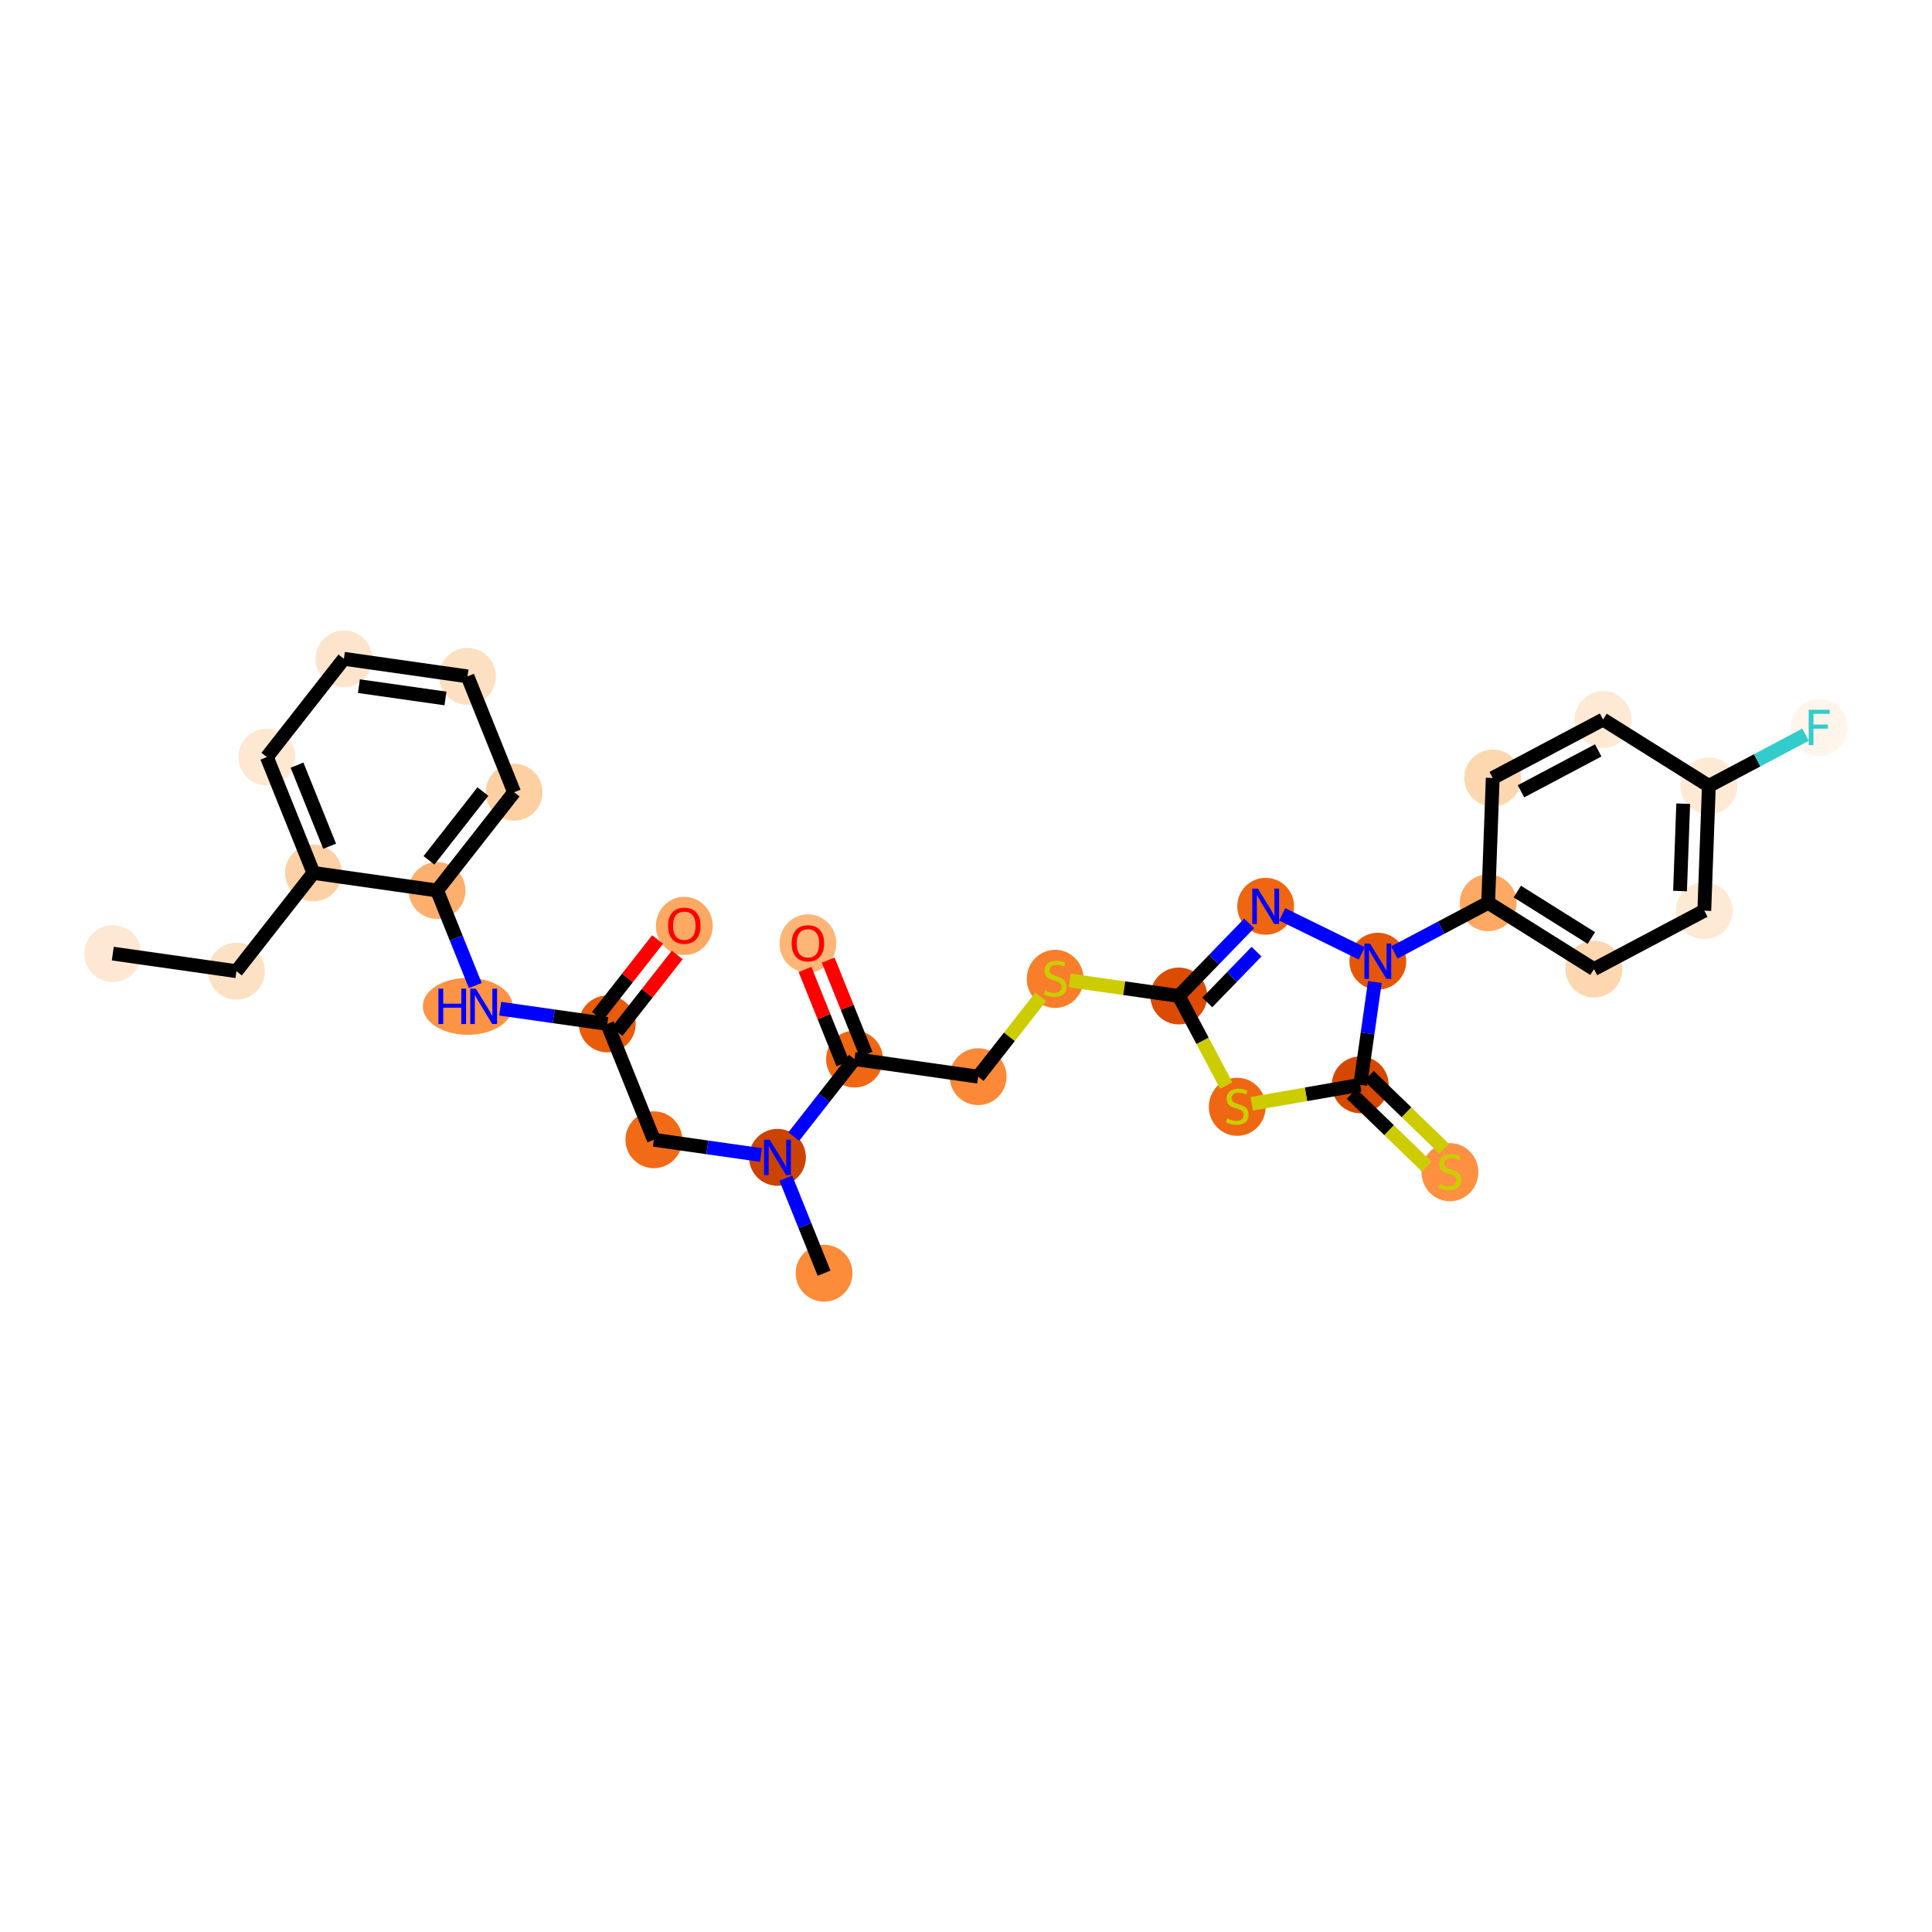 <?xml version='1.0' encoding='iso-8859-1'?>
<svg version='1.1' baseProfile='full'
              xmlns='http://www.w3.org/2000/svg'
                      xmlns:rdkit='http://www.rdkit.org/xml'
                      xmlns:xlink='http://www.w3.org/1999/xlink'
                  xml:space='preserve'
width='280px' height='280px' viewBox='0 0 280 280'>
<!-- END OF HEADER -->
<rect style='opacity:1.0;fill:#FFFFFF;stroke:none' width='280' height='280' x='0' y='0'> </rect>
<ellipse cx='16.347' cy='138.204' rx='3.619' ry='3.619'  style='fill:#FEE8D3;fill-rule:evenodd;stroke:#FEE8D3;stroke-width:1.0px;stroke-linecap:butt;stroke-linejoin:miter;stroke-opacity:1' />
<ellipse cx='34.263' cy='140.752' rx='3.619' ry='3.619'  style='fill:#FDE1C4;fill-rule:evenodd;stroke:#FDE1C4;stroke-width:1.0px;stroke-linecap:butt;stroke-linejoin:miter;stroke-opacity:1' />
<ellipse cx='45.427' cy='126.51' rx='3.619' ry='3.619'  style='fill:#FDD1A5;fill-rule:evenodd;stroke:#FDD1A5;stroke-width:1.0px;stroke-linecap:butt;stroke-linejoin:miter;stroke-opacity:1' />
<ellipse cx='38.676' cy='109.72' rx='3.619' ry='3.619'  style='fill:#FEE8D2;fill-rule:evenodd;stroke:#FEE8D2;stroke-width:1.0px;stroke-linecap:butt;stroke-linejoin:miter;stroke-opacity:1' />
<ellipse cx='49.84' cy='95.478' rx='3.619' ry='3.619'  style='fill:#FDE5CD;fill-rule:evenodd;stroke:#FDE5CD;stroke-width:1.0px;stroke-linecap:butt;stroke-linejoin:miter;stroke-opacity:1' />
<ellipse cx='67.756' cy='98.025' rx='3.619' ry='3.619'  style='fill:#FDE0C2;fill-rule:evenodd;stroke:#FDE0C2;stroke-width:1.0px;stroke-linecap:butt;stroke-linejoin:miter;stroke-opacity:1' />
<ellipse cx='74.508' cy='114.815' rx='3.619' ry='3.619'  style='fill:#FDCFA1;fill-rule:evenodd;stroke:#FDCFA1;stroke-width:1.0px;stroke-linecap:butt;stroke-linejoin:miter;stroke-opacity:1' />
<ellipse cx='63.344' cy='129.057' rx='3.619' ry='3.619'  style='fill:#FDAF6D;fill-rule:evenodd;stroke:#FDAF6D;stroke-width:1.0px;stroke-linecap:butt;stroke-linejoin:miter;stroke-opacity:1' />
<ellipse cx='67.79' cy='145.847' rx='6.009' ry='3.624'  style='fill:#FD9345;fill-rule:evenodd;stroke:#FD9345;stroke-width:1.0px;stroke-linecap:butt;stroke-linejoin:miter;stroke-opacity:1' />
<ellipse cx='88.011' cy='148.395' rx='3.619' ry='3.619'  style='fill:#E75B0B;fill-rule:evenodd;stroke:#E75B0B;stroke-width:1.0px;stroke-linecap:butt;stroke-linejoin:miter;stroke-opacity:1' />
<ellipse cx='99.176' cy='134.193' rx='3.619' ry='3.721'  style='fill:#FDA964;fill-rule:evenodd;stroke:#FDA964;stroke-width:1.0px;stroke-linecap:butt;stroke-linejoin:miter;stroke-opacity:1' />
<ellipse cx='94.763' cy='165.185' rx='3.619' ry='3.619'  style='fill:#F16B16;fill-rule:evenodd;stroke:#F16B16;stroke-width:1.0px;stroke-linecap:butt;stroke-linejoin:miter;stroke-opacity:1' />
<ellipse cx='112.679' cy='167.732' rx='3.619' ry='3.624'  style='fill:#CB4301;fill-rule:evenodd;stroke:#CB4301;stroke-width:1.0px;stroke-linecap:butt;stroke-linejoin:miter;stroke-opacity:1' />
<ellipse cx='119.431' cy='184.522' rx='3.619' ry='3.619'  style='fill:#FC8B3A;fill-rule:evenodd;stroke:#FC8B3A;stroke-width:1.0px;stroke-linecap:butt;stroke-linejoin:miter;stroke-opacity:1' />
<ellipse cx='123.844' cy='153.49' rx='3.619' ry='3.619'  style='fill:#EF6712;fill-rule:evenodd;stroke:#EF6712;stroke-width:1.0px;stroke-linecap:butt;stroke-linejoin:miter;stroke-opacity:1' />
<ellipse cx='117.092' cy='136.74' rx='3.619' ry='3.721'  style='fill:#FDB678;fill-rule:evenodd;stroke:#FDB678;stroke-width:1.0px;stroke-linecap:butt;stroke-linejoin:miter;stroke-opacity:1' />
<ellipse cx='141.76' cy='156.038' rx='3.619' ry='3.619'  style='fill:#FB8937;fill-rule:evenodd;stroke:#FB8937;stroke-width:1.0px;stroke-linecap:butt;stroke-linejoin:miter;stroke-opacity:1' />
<ellipse cx='152.925' cy='141.865' rx='3.619' ry='3.711'  style='fill:#F87E2B;fill-rule:evenodd;stroke:#F87E2B;stroke-width:1.0px;stroke-linecap:butt;stroke-linejoin:miter;stroke-opacity:1' />
<ellipse cx='170.841' cy='144.344' rx='3.619' ry='3.619'  style='fill:#DB4B02;fill-rule:evenodd;stroke:#DB4B02;stroke-width:1.0px;stroke-linecap:butt;stroke-linejoin:miter;stroke-opacity:1' />
<ellipse cx='183.433' cy='131.347' rx='3.619' ry='3.624'  style='fill:#EF6611;fill-rule:evenodd;stroke:#EF6611;stroke-width:1.0px;stroke-linecap:butt;stroke-linejoin:miter;stroke-opacity:1' />
<ellipse cx='199.685' cy='139.306' rx='3.619' ry='3.624'  style='fill:#E45709;fill-rule:evenodd;stroke:#E45709;stroke-width:1.0px;stroke-linecap:butt;stroke-linejoin:miter;stroke-opacity:1' />
<ellipse cx='215.677' cy='130.837' rx='3.619' ry='3.619'  style='fill:#FDA863;fill-rule:evenodd;stroke:#FDA863;stroke-width:1.0px;stroke-linecap:butt;stroke-linejoin:miter;stroke-opacity:1' />
<ellipse cx='231.008' cy='140.451' rx='3.619' ry='3.619'  style='fill:#FDD7B0;fill-rule:evenodd;stroke:#FDD7B0;stroke-width:1.0px;stroke-linecap:butt;stroke-linejoin:miter;stroke-opacity:1' />
<ellipse cx='247' cy='131.982' rx='3.619' ry='3.619'  style='fill:#FEE9D4;fill-rule:evenodd;stroke:#FEE9D4;stroke-width:1.0px;stroke-linecap:butt;stroke-linejoin:miter;stroke-opacity:1' />
<ellipse cx='247.661' cy='113.897' rx='3.619' ry='3.619'  style='fill:#FEE9D5;fill-rule:evenodd;stroke:#FEE9D5;stroke-width:1.0px;stroke-linecap:butt;stroke-linejoin:miter;stroke-opacity:1' />
<ellipse cx='263.653' cy='105.428' rx='3.619' ry='3.624'  style='fill:#FFF5EB;fill-rule:evenodd;stroke:#FFF5EB;stroke-width:1.0px;stroke-linecap:butt;stroke-linejoin:miter;stroke-opacity:1' />
<ellipse cx='232.33' cy='104.283' rx='3.619' ry='3.619'  style='fill:#FEE9D4;fill-rule:evenodd;stroke:#FEE9D4;stroke-width:1.0px;stroke-linecap:butt;stroke-linejoin:miter;stroke-opacity:1' />
<ellipse cx='216.338' cy='112.752' rx='3.619' ry='3.619'  style='fill:#FDD7B0;fill-rule:evenodd;stroke:#FDD7B0;stroke-width:1.0px;stroke-linecap:butt;stroke-linejoin:miter;stroke-opacity:1' />
<ellipse cx='197.137' cy='157.223' rx='3.619' ry='3.619'  style='fill:#D64701;fill-rule:evenodd;stroke:#D64701;stroke-width:1.0px;stroke-linecap:butt;stroke-linejoin:miter;stroke-opacity:1' />
<ellipse cx='210.134' cy='169.884' rx='3.619' ry='3.711'  style='fill:#FD9041;fill-rule:evenodd;stroke:#FD9041;stroke-width:1.0px;stroke-linecap:butt;stroke-linejoin:miter;stroke-opacity:1' />
<ellipse cx='179.311' cy='160.405' rx='3.619' ry='3.711'  style='fill:#EF6712;fill-rule:evenodd;stroke:#EF6712;stroke-width:1.0px;stroke-linecap:butt;stroke-linejoin:miter;stroke-opacity:1' />
<path class='bond-0 atom-0 atom-1' d='M 16.347,138.204 L 34.263,140.752' style='fill:none;fill-rule:evenodd;stroke:#000000;stroke-width:2.0px;stroke-linecap:butt;stroke-linejoin:miter;stroke-opacity:1' />
<path class='bond-1 atom-1 atom-2' d='M 34.263,140.752 L 45.427,126.51' style='fill:none;fill-rule:evenodd;stroke:#000000;stroke-width:2.0px;stroke-linecap:butt;stroke-linejoin:miter;stroke-opacity:1' />
<path class='bond-2 atom-2 atom-3' d='M 45.427,126.51 L 38.676,109.72' style='fill:none;fill-rule:evenodd;stroke:#000000;stroke-width:2.0px;stroke-linecap:butt;stroke-linejoin:miter;stroke-opacity:1' />
<path class='bond-2 atom-2 atom-3' d='M 47.773,122.641 L 43.046,110.888' style='fill:none;fill-rule:evenodd;stroke:#000000;stroke-width:2.0px;stroke-linecap:butt;stroke-linejoin:miter;stroke-opacity:1' />
<path class='bond-30 atom-7 atom-2' d='M 63.344,129.057 L 45.427,126.51' style='fill:none;fill-rule:evenodd;stroke:#000000;stroke-width:2.0px;stroke-linecap:butt;stroke-linejoin:miter;stroke-opacity:1' />
<path class='bond-3 atom-3 atom-4' d='M 38.676,109.72 L 49.84,95.478' style='fill:none;fill-rule:evenodd;stroke:#000000;stroke-width:2.0px;stroke-linecap:butt;stroke-linejoin:miter;stroke-opacity:1' />
<path class='bond-4 atom-4 atom-5' d='M 49.84,95.478 L 67.756,98.025' style='fill:none;fill-rule:evenodd;stroke:#000000;stroke-width:2.0px;stroke-linecap:butt;stroke-linejoin:miter;stroke-opacity:1' />
<path class='bond-4 atom-4 atom-5' d='M 52.018,99.443 L 64.559,101.227' style='fill:none;fill-rule:evenodd;stroke:#000000;stroke-width:2.0px;stroke-linecap:butt;stroke-linejoin:miter;stroke-opacity:1' />
<path class='bond-5 atom-5 atom-6' d='M 67.756,98.025 L 74.508,114.815' style='fill:none;fill-rule:evenodd;stroke:#000000;stroke-width:2.0px;stroke-linecap:butt;stroke-linejoin:miter;stroke-opacity:1' />
<path class='bond-6 atom-6 atom-7' d='M 74.508,114.815 L 63.344,129.057' style='fill:none;fill-rule:evenodd;stroke:#000000;stroke-width:2.0px;stroke-linecap:butt;stroke-linejoin:miter;stroke-opacity:1' />
<path class='bond-6 atom-6 atom-7' d='M 69.985,114.719 L 62.17,124.688' style='fill:none;fill-rule:evenodd;stroke:#000000;stroke-width:2.0px;stroke-linecap:butt;stroke-linejoin:miter;stroke-opacity:1' />
<path class='bond-7 atom-7 atom-8' d='M 63.344,129.057 L 66.113,135.945' style='fill:none;fill-rule:evenodd;stroke:#000000;stroke-width:2.0px;stroke-linecap:butt;stroke-linejoin:miter;stroke-opacity:1' />
<path class='bond-7 atom-7 atom-8' d='M 66.113,135.945 L 68.883,142.832' style='fill:none;fill-rule:evenodd;stroke:#0000FF;stroke-width:2.0px;stroke-linecap:butt;stroke-linejoin:miter;stroke-opacity:1' />
<path class='bond-8 atom-8 atom-9' d='M 72.491,146.188 L 80.251,147.291' style='fill:none;fill-rule:evenodd;stroke:#0000FF;stroke-width:2.0px;stroke-linecap:butt;stroke-linejoin:miter;stroke-opacity:1' />
<path class='bond-8 atom-8 atom-9' d='M 80.251,147.291 L 88.011,148.395' style='fill:none;fill-rule:evenodd;stroke:#000000;stroke-width:2.0px;stroke-linecap:butt;stroke-linejoin:miter;stroke-opacity:1' />
<path class='bond-9 atom-9 atom-10' d='M 89.436,149.511 L 93.794,143.952' style='fill:none;fill-rule:evenodd;stroke:#000000;stroke-width:2.0px;stroke-linecap:butt;stroke-linejoin:miter;stroke-opacity:1' />
<path class='bond-9 atom-9 atom-10' d='M 93.794,143.952 L 98.152,138.393' style='fill:none;fill-rule:evenodd;stroke:#FF0000;stroke-width:2.0px;stroke-linecap:butt;stroke-linejoin:miter;stroke-opacity:1' />
<path class='bond-9 atom-9 atom-10' d='M 86.587,147.278 L 90.945,141.719' style='fill:none;fill-rule:evenodd;stroke:#000000;stroke-width:2.0px;stroke-linecap:butt;stroke-linejoin:miter;stroke-opacity:1' />
<path class='bond-9 atom-9 atom-10' d='M 90.945,141.719 L 95.303,136.16' style='fill:none;fill-rule:evenodd;stroke:#FF0000;stroke-width:2.0px;stroke-linecap:butt;stroke-linejoin:miter;stroke-opacity:1' />
<path class='bond-10 atom-9 atom-11' d='M 88.011,148.395 L 94.763,165.185' style='fill:none;fill-rule:evenodd;stroke:#000000;stroke-width:2.0px;stroke-linecap:butt;stroke-linejoin:miter;stroke-opacity:1' />
<path class='bond-11 atom-11 atom-12' d='M 94.763,165.185 L 102.523,166.288' style='fill:none;fill-rule:evenodd;stroke:#000000;stroke-width:2.0px;stroke-linecap:butt;stroke-linejoin:miter;stroke-opacity:1' />
<path class='bond-11 atom-11 atom-12' d='M 102.523,166.288 L 110.283,167.392' style='fill:none;fill-rule:evenodd;stroke:#0000FF;stroke-width:2.0px;stroke-linecap:butt;stroke-linejoin:miter;stroke-opacity:1' />
<path class='bond-12 atom-12 atom-13' d='M 113.892,170.747 L 116.661,177.635' style='fill:none;fill-rule:evenodd;stroke:#0000FF;stroke-width:2.0px;stroke-linecap:butt;stroke-linejoin:miter;stroke-opacity:1' />
<path class='bond-12 atom-12 atom-13' d='M 116.661,177.635 L 119.431,184.522' style='fill:none;fill-rule:evenodd;stroke:#000000;stroke-width:2.0px;stroke-linecap:butt;stroke-linejoin:miter;stroke-opacity:1' />
<path class='bond-13 atom-12 atom-14' d='M 115.043,164.718 L 119.443,159.104' style='fill:none;fill-rule:evenodd;stroke:#0000FF;stroke-width:2.0px;stroke-linecap:butt;stroke-linejoin:miter;stroke-opacity:1' />
<path class='bond-13 atom-12 atom-14' d='M 119.443,159.104 L 123.844,153.49' style='fill:none;fill-rule:evenodd;stroke:#000000;stroke-width:2.0px;stroke-linecap:butt;stroke-linejoin:miter;stroke-opacity:1' />
<path class='bond-14 atom-14 atom-15' d='M 125.523,152.815 L 122.775,145.982' style='fill:none;fill-rule:evenodd;stroke:#000000;stroke-width:2.0px;stroke-linecap:butt;stroke-linejoin:miter;stroke-opacity:1' />
<path class='bond-14 atom-14 atom-15' d='M 122.775,145.982 L 120.027,139.149' style='fill:none;fill-rule:evenodd;stroke:#FF0000;stroke-width:2.0px;stroke-linecap:butt;stroke-linejoin:miter;stroke-opacity:1' />
<path class='bond-14 atom-14 atom-15' d='M 122.165,154.166 L 119.417,147.332' style='fill:none;fill-rule:evenodd;stroke:#000000;stroke-width:2.0px;stroke-linecap:butt;stroke-linejoin:miter;stroke-opacity:1' />
<path class='bond-14 atom-14 atom-15' d='M 119.417,147.332 L 116.669,140.499' style='fill:none;fill-rule:evenodd;stroke:#FF0000;stroke-width:2.0px;stroke-linecap:butt;stroke-linejoin:miter;stroke-opacity:1' />
<path class='bond-15 atom-14 atom-16' d='M 123.844,153.49 L 141.76,156.038' style='fill:none;fill-rule:evenodd;stroke:#000000;stroke-width:2.0px;stroke-linecap:butt;stroke-linejoin:miter;stroke-opacity:1' />
<path class='bond-16 atom-16 atom-17' d='M 141.76,156.038 L 146.295,150.254' style='fill:none;fill-rule:evenodd;stroke:#000000;stroke-width:2.0px;stroke-linecap:butt;stroke-linejoin:miter;stroke-opacity:1' />
<path class='bond-16 atom-16 atom-17' d='M 146.295,150.254 L 150.829,144.469' style='fill:none;fill-rule:evenodd;stroke:#CCCC00;stroke-width:2.0px;stroke-linecap:butt;stroke-linejoin:miter;stroke-opacity:1' />
<path class='bond-17 atom-17 atom-18' d='M 155.02,142.094 L 162.931,143.219' style='fill:none;fill-rule:evenodd;stroke:#CCCC00;stroke-width:2.0px;stroke-linecap:butt;stroke-linejoin:miter;stroke-opacity:1' />
<path class='bond-17 atom-17 atom-18' d='M 162.931,143.219 L 170.841,144.344' style='fill:none;fill-rule:evenodd;stroke:#000000;stroke-width:2.0px;stroke-linecap:butt;stroke-linejoin:miter;stroke-opacity:1' />
<path class='bond-18 atom-18 atom-19' d='M 170.841,144.344 L 175.939,139.082' style='fill:none;fill-rule:evenodd;stroke:#000000;stroke-width:2.0px;stroke-linecap:butt;stroke-linejoin:miter;stroke-opacity:1' />
<path class='bond-18 atom-18 atom-19' d='M 175.939,139.082 L 181.037,133.82' style='fill:none;fill-rule:evenodd;stroke:#0000FF;stroke-width:2.0px;stroke-linecap:butt;stroke-linejoin:miter;stroke-opacity:1' />
<path class='bond-18 atom-18 atom-19' d='M 174.97,145.284 L 178.538,141.6' style='fill:none;fill-rule:evenodd;stroke:#000000;stroke-width:2.0px;stroke-linecap:butt;stroke-linejoin:miter;stroke-opacity:1' />
<path class='bond-18 atom-18 atom-19' d='M 178.538,141.6 L 182.107,137.917' style='fill:none;fill-rule:evenodd;stroke:#0000FF;stroke-width:2.0px;stroke-linecap:butt;stroke-linejoin:miter;stroke-opacity:1' />
<path class='bond-31 atom-30 atom-18' d='M 177.718,157.328 L 174.279,150.836' style='fill:none;fill-rule:evenodd;stroke:#CCCC00;stroke-width:2.0px;stroke-linecap:butt;stroke-linejoin:miter;stroke-opacity:1' />
<path class='bond-31 atom-30 atom-18' d='M 174.279,150.836 L 170.841,144.344' style='fill:none;fill-rule:evenodd;stroke:#000000;stroke-width:2.0px;stroke-linecap:butt;stroke-linejoin:miter;stroke-opacity:1' />
<path class='bond-19 atom-19 atom-20' d='M 185.829,132.52 L 197.356,138.166' style='fill:none;fill-rule:evenodd;stroke:#0000FF;stroke-width:2.0px;stroke-linecap:butt;stroke-linejoin:miter;stroke-opacity:1' />
<path class='bond-20 atom-20 atom-21' d='M 202.081,138.037 L 208.879,134.437' style='fill:none;fill-rule:evenodd;stroke:#0000FF;stroke-width:2.0px;stroke-linecap:butt;stroke-linejoin:miter;stroke-opacity:1' />
<path class='bond-20 atom-20 atom-21' d='M 208.879,134.437 L 215.677,130.837' style='fill:none;fill-rule:evenodd;stroke:#000000;stroke-width:2.0px;stroke-linecap:butt;stroke-linejoin:miter;stroke-opacity:1' />
<path class='bond-27 atom-20 atom-28' d='M 199.256,142.321 L 198.197,149.772' style='fill:none;fill-rule:evenodd;stroke:#0000FF;stroke-width:2.0px;stroke-linecap:butt;stroke-linejoin:miter;stroke-opacity:1' />
<path class='bond-27 atom-20 atom-28' d='M 198.197,149.772 L 197.137,157.223' style='fill:none;fill-rule:evenodd;stroke:#000000;stroke-width:2.0px;stroke-linecap:butt;stroke-linejoin:miter;stroke-opacity:1' />
<path class='bond-21 atom-21 atom-22' d='M 215.677,130.837 L 231.008,140.451' style='fill:none;fill-rule:evenodd;stroke:#000000;stroke-width:2.0px;stroke-linecap:butt;stroke-linejoin:miter;stroke-opacity:1' />
<path class='bond-21 atom-21 atom-22' d='M 219.9,129.213 L 230.632,135.943' style='fill:none;fill-rule:evenodd;stroke:#000000;stroke-width:2.0px;stroke-linecap:butt;stroke-linejoin:miter;stroke-opacity:1' />
<path class='bond-32 atom-27 atom-21' d='M 216.338,112.752 L 215.677,130.837' style='fill:none;fill-rule:evenodd;stroke:#000000;stroke-width:2.0px;stroke-linecap:butt;stroke-linejoin:miter;stroke-opacity:1' />
<path class='bond-22 atom-22 atom-23' d='M 231.008,140.451 L 247,131.982' style='fill:none;fill-rule:evenodd;stroke:#000000;stroke-width:2.0px;stroke-linecap:butt;stroke-linejoin:miter;stroke-opacity:1' />
<path class='bond-23 atom-23 atom-24' d='M 247,131.982 L 247.661,113.897' style='fill:none;fill-rule:evenodd;stroke:#000000;stroke-width:2.0px;stroke-linecap:butt;stroke-linejoin:miter;stroke-opacity:1' />
<path class='bond-23 atom-23 atom-24' d='M 243.483,129.137 L 243.945,116.478' style='fill:none;fill-rule:evenodd;stroke:#000000;stroke-width:2.0px;stroke-linecap:butt;stroke-linejoin:miter;stroke-opacity:1' />
<path class='bond-24 atom-24 atom-25' d='M 247.661,113.897 L 254.669,110.186' style='fill:none;fill-rule:evenodd;stroke:#000000;stroke-width:2.0px;stroke-linecap:butt;stroke-linejoin:miter;stroke-opacity:1' />
<path class='bond-24 atom-24 atom-25' d='M 254.669,110.186 L 261.677,106.474' style='fill:none;fill-rule:evenodd;stroke:#33CCCC;stroke-width:2.0px;stroke-linecap:butt;stroke-linejoin:miter;stroke-opacity:1' />
<path class='bond-25 atom-24 atom-26' d='M 247.661,113.897 L 232.33,104.283' style='fill:none;fill-rule:evenodd;stroke:#000000;stroke-width:2.0px;stroke-linecap:butt;stroke-linejoin:miter;stroke-opacity:1' />
<path class='bond-26 atom-26 atom-27' d='M 232.33,104.283 L 216.338,112.752' style='fill:none;fill-rule:evenodd;stroke:#000000;stroke-width:2.0px;stroke-linecap:butt;stroke-linejoin:miter;stroke-opacity:1' />
<path class='bond-26 atom-26 atom-27' d='M 231.625,108.751 L 220.431,114.68' style='fill:none;fill-rule:evenodd;stroke:#000000;stroke-width:2.0px;stroke-linecap:butt;stroke-linejoin:miter;stroke-opacity:1' />
<path class='bond-28 atom-28 atom-29' d='M 195.878,158.522 L 201.329,163.803' style='fill:none;fill-rule:evenodd;stroke:#000000;stroke-width:2.0px;stroke-linecap:butt;stroke-linejoin:miter;stroke-opacity:1' />
<path class='bond-28 atom-28 atom-29' d='M 201.329,163.803 L 206.78,169.084' style='fill:none;fill-rule:evenodd;stroke:#CCCC00;stroke-width:2.0px;stroke-linecap:butt;stroke-linejoin:miter;stroke-opacity:1' />
<path class='bond-28 atom-28 atom-29' d='M 198.397,155.923 L 203.847,161.204' style='fill:none;fill-rule:evenodd;stroke:#000000;stroke-width:2.0px;stroke-linecap:butt;stroke-linejoin:miter;stroke-opacity:1' />
<path class='bond-28 atom-28 atom-29' d='M 203.847,161.204 L 209.298,166.485' style='fill:none;fill-rule:evenodd;stroke:#CCCC00;stroke-width:2.0px;stroke-linecap:butt;stroke-linejoin:miter;stroke-opacity:1' />
<path class='bond-29 atom-28 atom-30' d='M 197.137,157.223 L 189.272,158.596' style='fill:none;fill-rule:evenodd;stroke:#000000;stroke-width:2.0px;stroke-linecap:butt;stroke-linejoin:miter;stroke-opacity:1' />
<path class='bond-29 atom-28 atom-30' d='M 189.272,158.596 L 181.406,159.97' style='fill:none;fill-rule:evenodd;stroke:#CCCC00;stroke-width:2.0px;stroke-linecap:butt;stroke-linejoin:miter;stroke-opacity:1' />
<path  class='atom-8' d='M 63.541 143.285
L 64.236 143.285
L 64.236 145.463
L 66.856 145.463
L 66.856 143.285
L 67.551 143.285
L 67.551 148.41
L 66.856 148.41
L 66.856 146.043
L 64.236 146.043
L 64.236 148.41
L 63.541 148.41
L 63.541 143.285
' fill='#0000FF'/>
<path  class='atom-8' d='M 68.962 143.285
L 70.642 145.999
Q 70.808 146.267, 71.076 146.752
Q 71.344 147.237, 71.358 147.266
L 71.358 143.285
L 72.039 143.285
L 72.039 148.41
L 71.337 148.41
L 69.534 145.442
Q 69.324 145.094, 69.1 144.696
Q 68.883 144.298, 68.818 144.175
L 68.818 148.41
L 68.152 148.41
L 68.152 143.285
L 68.962 143.285
' fill='#0000FF'/>
<path  class='atom-10' d='M 96.823 134.167
Q 96.823 132.937, 97.432 132.249
Q 98.04 131.561, 99.176 131.561
Q 100.313 131.561, 100.921 132.249
Q 101.529 132.937, 101.529 134.167
Q 101.529 135.412, 100.913 136.122
Q 100.298 136.824, 99.176 136.824
Q 98.047 136.824, 97.432 136.122
Q 96.823 135.42, 96.823 134.167
M 99.176 136.245
Q 99.958 136.245, 100.378 135.724
Q 100.805 135.195, 100.805 134.167
Q 100.805 133.161, 100.378 132.654
Q 99.958 132.141, 99.176 132.141
Q 98.394 132.141, 97.967 132.647
Q 97.547 133.154, 97.547 134.167
Q 97.547 135.202, 97.967 135.724
Q 98.394 136.245, 99.176 136.245
' fill='#FF0000'/>
<path  class='atom-12' d='M 111.547 165.17
L 113.226 167.884
Q 113.392 168.152, 113.66 168.637
Q 113.928 169.122, 113.943 169.151
L 113.943 165.17
L 114.623 165.17
L 114.623 170.295
L 113.921 170.295
L 112.118 167.327
Q 111.909 166.98, 111.684 166.582
Q 111.467 166.183, 111.402 166.06
L 111.402 170.295
L 110.736 170.295
L 110.736 165.17
L 111.547 165.17
' fill='#0000FF'/>
<path  class='atom-15' d='M 114.74 136.715
Q 114.74 135.485, 115.348 134.797
Q 115.956 134.109, 117.092 134.109
Q 118.229 134.109, 118.837 134.797
Q 119.445 135.485, 119.445 136.715
Q 119.445 137.96, 118.83 138.67
Q 118.214 139.372, 117.092 139.372
Q 115.963 139.372, 115.348 138.67
Q 114.74 137.967, 114.74 136.715
M 117.092 138.793
Q 117.874 138.793, 118.294 138.271
Q 118.721 137.743, 118.721 136.715
Q 118.721 135.709, 118.294 135.202
Q 117.874 134.688, 117.092 134.688
Q 116.311 134.688, 115.883 135.195
Q 115.464 135.702, 115.464 136.715
Q 115.464 137.75, 115.883 138.271
Q 116.311 138.793, 117.092 138.793
' fill='#FF0000'/>
<path  class='atom-17' d='M 151.477 143.555
Q 151.535 143.577, 151.774 143.678
Q 152.013 143.78, 152.273 143.845
Q 152.541 143.903, 152.802 143.903
Q 153.287 143.903, 153.569 143.671
Q 153.851 143.432, 153.851 143.019
Q 153.851 142.737, 153.707 142.563
Q 153.569 142.39, 153.352 142.296
Q 153.135 142.202, 152.773 142.093
Q 152.317 141.955, 152.042 141.825
Q 151.774 141.695, 151.578 141.42
Q 151.39 141.145, 151.39 140.681
Q 151.39 140.037, 151.824 139.639
Q 152.266 139.241, 153.135 139.241
Q 153.728 139.241, 154.401 139.523
L 154.235 140.081
Q 153.62 139.827, 153.156 139.827
Q 152.657 139.827, 152.382 140.037
Q 152.107 140.24, 152.114 140.595
Q 152.114 140.87, 152.252 141.036
Q 152.396 141.203, 152.599 141.297
Q 152.809 141.391, 153.156 141.499
Q 153.62 141.644, 153.895 141.789
Q 154.17 141.934, 154.365 142.23
Q 154.568 142.52, 154.568 143.019
Q 154.568 143.729, 154.09 144.113
Q 153.62 144.489, 152.831 144.489
Q 152.375 144.489, 152.027 144.388
Q 151.687 144.293, 151.282 144.127
L 151.477 143.555
' fill='#CCCC00'/>
<path  class='atom-19' d='M 182.3 128.784
L 183.98 131.499
Q 184.146 131.767, 184.414 132.252
Q 184.682 132.737, 184.696 132.766
L 184.696 128.784
L 185.377 128.784
L 185.377 133.909
L 184.674 133.909
L 182.872 130.942
Q 182.662 130.594, 182.438 130.196
Q 182.221 129.798, 182.155 129.675
L 182.155 133.909
L 181.49 133.909
L 181.49 128.784
L 182.3 128.784
' fill='#0000FF'/>
<path  class='atom-20' d='M 198.552 136.744
L 200.232 139.458
Q 200.398 139.726, 200.666 140.211
Q 200.934 140.696, 200.948 140.725
L 200.948 136.744
L 201.629 136.744
L 201.629 141.869
L 200.927 141.869
L 199.124 138.901
Q 198.914 138.554, 198.69 138.156
Q 198.473 137.757, 198.408 137.634
L 198.408 141.869
L 197.742 141.869
L 197.742 136.744
L 198.552 136.744
' fill='#0000FF'/>
<path  class='atom-25' d='M 262.13 102.865
L 265.177 102.865
L 265.177 103.451
L 262.817 103.451
L 262.817 105.008
L 264.917 105.008
L 264.917 105.601
L 262.817 105.601
L 262.817 107.99
L 262.13 107.99
L 262.13 102.865
' fill='#33CCCC'/>
<path  class='atom-29' d='M 208.687 171.574
Q 208.745 171.595, 208.983 171.697
Q 209.222 171.798, 209.483 171.863
Q 209.751 171.921, 210.011 171.921
Q 210.496 171.921, 210.779 171.69
Q 211.061 171.451, 211.061 171.038
Q 211.061 170.756, 210.916 170.582
Q 210.779 170.408, 210.561 170.314
Q 210.344 170.22, 209.982 170.112
Q 209.526 169.974, 209.251 169.844
Q 208.983 169.713, 208.788 169.438
Q 208.6 169.163, 208.6 168.7
Q 208.6 168.056, 209.034 167.658
Q 209.476 167.26, 210.344 167.26
Q 210.938 167.26, 211.611 167.542
L 211.445 168.099
Q 210.829 167.846, 210.366 167.846
Q 209.867 167.846, 209.591 168.056
Q 209.316 168.258, 209.324 168.613
Q 209.324 168.888, 209.461 169.055
Q 209.606 169.221, 209.809 169.315
Q 210.019 169.409, 210.366 169.518
Q 210.829 169.663, 211.104 169.808
Q 211.379 169.952, 211.575 170.249
Q 211.778 170.539, 211.778 171.038
Q 211.778 171.747, 211.3 172.131
Q 210.829 172.508, 210.04 172.508
Q 209.584 172.508, 209.237 172.406
Q 208.897 172.312, 208.491 172.146
L 208.687 171.574
' fill='#CCCC00'/>
<path  class='atom-30' d='M 177.863 162.095
Q 177.921 162.117, 178.16 162.218
Q 178.399 162.319, 178.659 162.385
Q 178.927 162.442, 179.188 162.442
Q 179.673 162.442, 179.955 162.211
Q 180.237 161.972, 180.237 161.559
Q 180.237 161.277, 180.092 161.103
Q 179.955 160.93, 179.738 160.835
Q 179.521 160.741, 179.159 160.633
Q 178.703 160.495, 178.428 160.365
Q 178.16 160.235, 177.964 159.96
Q 177.776 159.685, 177.776 159.221
Q 177.776 158.577, 178.21 158.179
Q 178.652 157.781, 179.521 157.781
Q 180.114 157.781, 180.787 158.063
L 180.621 158.62
Q 180.006 158.367, 179.542 158.367
Q 179.043 158.367, 178.768 158.577
Q 178.493 158.78, 178.5 159.134
Q 178.5 159.409, 178.638 159.576
Q 178.782 159.742, 178.985 159.837
Q 179.195 159.931, 179.542 160.039
Q 180.006 160.184, 180.281 160.329
Q 180.556 160.474, 180.751 160.77
Q 180.954 161.06, 180.954 161.559
Q 180.954 162.269, 180.476 162.652
Q 180.006 163.029, 179.217 163.029
Q 178.761 163.029, 178.413 162.927
Q 178.073 162.833, 177.668 162.667
L 177.863 162.095
' fill='#CCCC00'/>
</svg>
